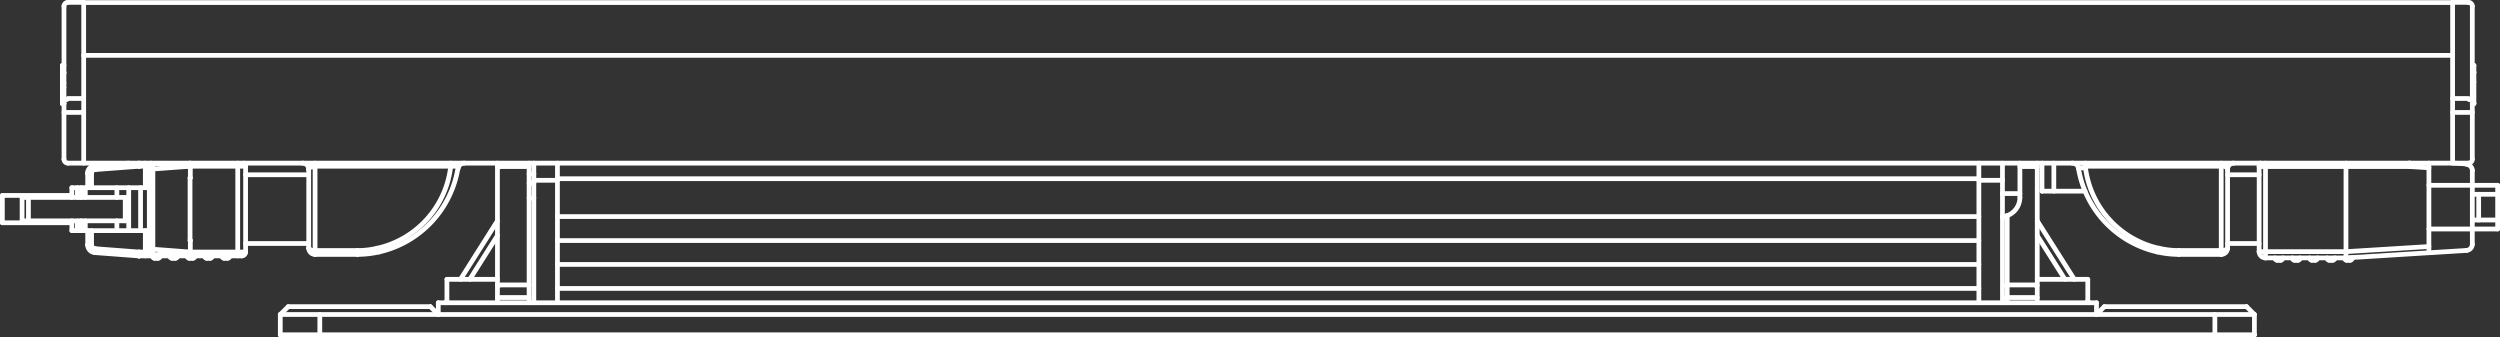<svg xmlns="http://www.w3.org/2000/svg" viewBox="0 0 263.75 35.57"><rect x="0" y="0" width="263.75" height="35.57" fill="#333333" stroke="none"/><defs><style>.cls-1{fill:none;stroke:#FFFFFF;stroke-linecap:round;stroke-linejoin:round;stroke-width:0.5px;}</style></defs><title>LEGACY-ICON</title><g id="Layer_2" data-name="Layer 2"><g id="Layer_1-2" data-name="Layer 1"><line id="_Path_" data-name="&lt;Path&gt;" class="cls-1" x1="260.83" y1="8.68" x2="260.83" y2="8.68"/><line id="_Path_2" data-name="&lt;Path&gt;" class="cls-1" x1="0.25" y1="20.62" x2="0.25" y2="23.5"/><line id="_Path_3" data-name="&lt;Path&gt;" class="cls-1" x1="2.33" y1="20.83" x2="2.33" y2="23.3"/><line id="_Path_4" data-name="&lt;Path&gt;" class="cls-1" x1="3" y1="20.83" x2="3" y2="23.3"/><line id="_Path_5" data-name="&lt;Path&gt;" class="cls-1" x1="6.58" y1="6.9" x2="6.58" y2="10.94"/><line id="_Path_6" data-name="&lt;Path&gt;" class="cls-1" x1="6.75" y1="16.8" x2="6.75" y2="0.66"/><line id="_Path_7" data-name="&lt;Path&gt;" class="cls-1" x1="7.58" y1="19.8" x2="7.58" y2="20.83"/><line id="_Path_8" data-name="&lt;Path&gt;" class="cls-1" x1="7.58" y1="23.3" x2="7.58" y2="24.33"/><line id="_Path_9" data-name="&lt;Path&gt;" class="cls-1" x1="8.16" y1="19.8" x2="8.16" y2="20.79"/><line id="_Path_10" data-name="&lt;Path&gt;" class="cls-1" x1="8.16" y1="23.34" x2="8.16" y2="24.33"/><line id="_Path_11" data-name="&lt;Path&gt;" class="cls-1" x1="8.58" y1="24.33" x2="8.58" y2="23.3"/><line id="_Path_12" data-name="&lt;Path&gt;" class="cls-1" x1="8.58" y1="20.83" x2="8.58" y2="19.8"/><line id="_Path_13" data-name="&lt;Path&gt;" class="cls-1" x1="8.83" y1="17.21" x2="8.83" y2="0.25"/><line id="_Path_14" data-name="&lt;Path&gt;" class="cls-1" x1="9" y1="19.8" x2="9" y2="20.83"/><line id="_Path_15" data-name="&lt;Path&gt;" class="cls-1" x1="9" y1="23.3" x2="9" y2="24.33"/><line id="_Path_16" data-name="&lt;Path&gt;" class="cls-1" x1="10.05" y1="17.89" x2="10.02" y2="17.48"/><line id="_Path_17" data-name="&lt;Path&gt;" class="cls-1" x1="14.68" y1="17.54" x2="14.65" y2="17.21"/><line id="_Path_18" data-name="&lt;Path&gt;" class="cls-1" x1="9.25" y1="24.33" x2="9.25" y2="25.83"/><line id="_Path_19" data-name="&lt;Path&gt;" class="cls-1" x1="9.25" y1="19.8" x2="9.25" y2="18.3"/><line id="_Path_20" data-name="&lt;Path&gt;" class="cls-1" x1="9.66" y1="18.3" x2="9.66" y2="19.8"/><line id="_Path_21" data-name="&lt;Path&gt;" class="cls-1" x1="9.66" y1="24.33" x2="9.66" y2="25.83"/><line id="_Path_22" data-name="&lt;Path&gt;" class="cls-1" x1="12.33" y1="19.8" x2="12.33" y2="20.83"/><line id="_Path_23" data-name="&lt;Path&gt;" class="cls-1" x1="12.33" y1="23.3" x2="12.33" y2="24.33"/><line id="_Path_24" data-name="&lt;Path&gt;" class="cls-1" x1="13.21" y1="20.83" x2="13.21" y2="23.3"/><line id="_Path_25" data-name="&lt;Path&gt;" class="cls-1" x1="13.58" y1="19.8" x2="13.58" y2="24.33"/><line id="_Path_26" data-name="&lt;Path&gt;" class="cls-1" x1="14.68" y1="26.59" x2="14.68" y2="27"/><line id="_Path_27" data-name="&lt;Path&gt;" class="cls-1" x1="14.68" y1="17.54" x2="14.68" y2="17.21"/><line id="_Path_28" data-name="&lt;Path&gt;" class="cls-1" x1="14.83" y1="19.8" x2="14.83" y2="24.33"/><line id="_Path_29" data-name="&lt;Path&gt;" class="cls-1" x1="15.33" y1="24.33" x2="15.33" y2="27"/><line id="_Path_30" data-name="&lt;Path&gt;" class="cls-1" x1="15.33" y1="19.8" x2="15.33" y2="17.21"/><line id="_Path_31" data-name="&lt;Path&gt;" class="cls-1" x1="15.75" y1="26.59" x2="15.75" y2="17.54"/><line id="_Path_32" data-name="&lt;Path&gt;" class="cls-1" x1="16.13" y1="17.83" x2="16.13" y2="26.29"/><line id="_Path_33" data-name="&lt;Path&gt;" class="cls-1" x1="10.05" y1="26.24" x2="10.02" y2="26.65"/><line id="_Path_34" data-name="&lt;Path&gt;" class="cls-1" x1="20.05" y1="18.76" x2="20.05" y2="25.36"/><line id="_Path_35" data-name="&lt;Path&gt;" class="cls-1" x1="20.08" y1="17.54" x2="20.08" y2="18.76"/><line id="_Path_36" data-name="&lt;Path&gt;" class="cls-1" x1="20.08" y1="25.36" x2="20.08" y2="26.59"/><line id="_Path_37" data-name="&lt;Path&gt;" class="cls-1" x1="25.08" y1="27" x2="25.08" y2="17.21"/><line id="_Path_38" data-name="&lt;Path&gt;" class="cls-1" x1="25.91" y1="17.54" x2="25.91" y2="26.59"/><line id="_Path_39" data-name="&lt;Path&gt;" class="cls-1" x1="29.57" y1="35.32" x2="29.57" y2="33.18"/><line id="_Path_40" data-name="&lt;Path&gt;" class="cls-1" x1="32.57" y1="17.87" x2="32.57" y2="26.18"/><line id="_Path_41" data-name="&lt;Path&gt;" class="cls-1" x1="33.24" y1="26.84" x2="33.24" y2="17.21"/><line id="_Path_42" data-name="&lt;Path&gt;" class="cls-1" x1="33.74" y1="35.32" x2="33.74" y2="33.18"/><line id="_Path_43" data-name="&lt;Path&gt;" class="cls-1" x1="37.72" y1="26.43" x2="37.72" y2="26.84"/><line id="_Path_44" data-name="&lt;Path&gt;" class="cls-1" x1="46.24" y1="31.94" x2="46.24" y2="33.18"/><line id="_Path_45" data-name="&lt;Path&gt;" class="cls-1" x1="47.15" y1="31.94" x2="47.15" y2="29.47"/><line id="_Path_46" data-name="&lt;Path&gt;" class="cls-1" x1="47.55" y1="17.54" x2="47.55" y2="17.21"/><line id="_Path_47" data-name="&lt;Path&gt;" class="cls-1" x1="52.48" y1="31.94" x2="52.48" y2="17.21"/><line id="_Path_48" data-name="&lt;Path&gt;" class="cls-1" x1="55.82" y1="31.94" x2="55.82" y2="17.21"/><line id="_Path_49" data-name="&lt;Path&gt;" class="cls-1" x1="56.32" y1="17.21" x2="56.32" y2="31.94"/><line id="_Path_50" data-name="&lt;Path&gt;" class="cls-1" x1="58.81" y1="17.21" x2="58.81" y2="31.8"/><line id="_Path_51" data-name="&lt;Path&gt;" class="cls-1" x1="46.24" y1="33.18" x2="45.4" y2="32.35"/><line id="_Path_52" data-name="&lt;Path&gt;" class="cls-1" x1="52.48" y1="23.3" x2="48.58" y2="29.47"/><line id="_Path_53" data-name="&lt;Path&gt;" class="cls-1" x1="47.15" y1="31.73" x2="47.02" y2="31.94"/><line id="_Path_54" data-name="&lt;Path&gt;" class="cls-1" x1="52.48" y1="24.85" x2="49.56" y2="29.47"/><line id="_Path_55" data-name="&lt;Path&gt;" class="cls-1" x1="30.41" y1="32.35" x2="29.57" y2="33.18"/><line id="_Path_56" data-name="&lt;Path&gt;" class="cls-1" x1="247.5" y1="27.21" x2="260.21" y2="26.42"/><line id="_Path_57" data-name="&lt;Path&gt;" class="cls-1" x1="237.84" y1="35.32" x2="29.57" y2="35.32"/><line id="_Path_58" data-name="&lt;Path&gt;" class="cls-1" x1="14.65" y1="27" x2="10.02" y2="26.65"/><line id="_Path_59" data-name="&lt;Path&gt;" class="cls-1" x1="10.05" y1="26.24" x2="14.68" y2="26.59"/><line id="_Path_60" data-name="&lt;Path&gt;" class="cls-1" x1="20.04" y1="26.59" x2="16.13" y2="26.29"/><line id="_Path_61" data-name="&lt;Path&gt;" class="cls-1" x1="247.5" y1="26.55" x2="256.25" y2="26.01"/><line id="_Path_62" data-name="&lt;Path&gt;" class="cls-1" x1="29.57" y1="33.18" x2="237.84" y2="33.18"/><line id="_Path_63" data-name="&lt;Path&gt;" class="cls-1" x1="237.01" y1="32.35" x2="222.01" y2="32.35"/><line id="_Path_64" data-name="&lt;Path&gt;" class="cls-1" x1="30.41" y1="32.35" x2="45.4" y2="32.35"/><line id="_Path_65" data-name="&lt;Path&gt;" class="cls-1" x1="46.24" y1="31.94" x2="221.18" y2="31.94"/><line id="_Path_66" data-name="&lt;Path&gt;" class="cls-1" x1="52.48" y1="31.39" x2="55.82" y2="31.39"/><line id="_Path_67" data-name="&lt;Path&gt;" class="cls-1" x1="211.6" y1="31.39" x2="214.93" y2="31.39"/><line id="_Path_68" data-name="&lt;Path&gt;" class="cls-1" x1="214.76" y1="30.06" x2="211.76" y2="30.06"/><line id="_Path_69" data-name="&lt;Path&gt;" class="cls-1" x1="52.65" y1="30.06" x2="55.82" y2="30.06"/><line id="_Path_70" data-name="&lt;Path&gt;" class="cls-1" x1="47.15" y1="29.47" x2="52.48" y2="29.47"/><line id="_Path_71" data-name="&lt;Path&gt;" class="cls-1" x1="214.93" y1="29.47" x2="220.26" y2="29.47"/><line id="_Path_72" data-name="&lt;Path&gt;" class="cls-1" x1="240.26" y1="27.46" x2="240.59" y2="27.46"/><line id="_Path_73" data-name="&lt;Path&gt;" class="cls-1" x1="242.09" y1="27.46" x2="242.42" y2="27.46"/><line id="_Path_74" data-name="&lt;Path&gt;" class="cls-1" x1="243.92" y1="27.46" x2="244.25" y2="27.46"/><line id="_Path_75" data-name="&lt;Path&gt;" class="cls-1" x1="245.75" y1="27.46" x2="246.09" y2="27.46"/><line id="_Path_76" data-name="&lt;Path&gt;" class="cls-1" x1="247.59" y1="27.46" x2="247.92" y2="27.46"/><line id="_Path_77" data-name="&lt;Path&gt;" class="cls-1" x1="23.99" y1="27.25" x2="23.66" y2="27.25"/><line id="_Path_78" data-name="&lt;Path&gt;" class="cls-1" x1="22.16" y1="27.25" x2="21.83" y2="27.25"/><line id="_Path_79" data-name="&lt;Path&gt;" class="cls-1" x1="20.33" y1="27.25" x2="19.99" y2="27.25"/><line id="_Path_80" data-name="&lt;Path&gt;" class="cls-1" x1="18.49" y1="27.25" x2="18.16" y2="27.25"/><line id="_Path_81" data-name="&lt;Path&gt;" class="cls-1" x1="16.66" y1="27.25" x2="16.33" y2="27.25"/><line id="_Path_82" data-name="&lt;Path&gt;" class="cls-1" x1="247.5" y1="27.21" x2="248.17" y2="27.21"/><line id="_Path_83" data-name="&lt;Path&gt;" class="cls-1" x1="239.01" y1="27.21" x2="247.5" y2="27.21"/><line id="_Path_84" data-name="&lt;Path&gt;" class="cls-1" x1="14.68" y1="27" x2="25.49" y2="27"/><line id="_Path_85" data-name="&lt;Path&gt;" class="cls-1" x1="33.24" y1="26.84" x2="37.72" y2="26.84"/><line id="_Path_86" data-name="&lt;Path&gt;" class="cls-1" x1="229.86" y1="26.84" x2="234.34" y2="26.84"/><line id="_Path_87" data-name="&lt;Path&gt;" class="cls-1" x1="14.68" y1="26.59" x2="15.75" y2="26.59"/><line id="_Path_88" data-name="&lt;Path&gt;" class="cls-1" x1="20.04" y1="26.59" x2="25.91" y2="26.59"/><line id="_Path_89" data-name="&lt;Path&gt;" class="cls-1" x1="238.34" y1="26.55" x2="247.5" y2="26.55"/><line id="_Path_90" data-name="&lt;Path&gt;" class="cls-1" x1="33.24" y1="26.43" x2="37.72" y2="26.43"/><line id="_Path_91" data-name="&lt;Path&gt;" class="cls-1" x1="229.86" y1="26.43" x2="234.34" y2="26.43"/><line id="_Path_92" data-name="&lt;Path&gt;" class="cls-1" x1="16.13" y1="26.29" x2="15.74" y2="26.29"/><line id="_Path_93" data-name="&lt;Path&gt;" class="cls-1" x1="9.25" y1="25.83" x2="9.66" y2="25.83"/><line id="_Path_94" data-name="&lt;Path&gt;" class="cls-1" x1="238.34" y1="25.69" x2="235.01" y2="25.69"/><line id="_Path_95" data-name="&lt;Path&gt;" class="cls-1" x1="25.91" y1="25.69" x2="32.57" y2="25.69"/><line id="_Path_96" data-name="&lt;Path&gt;" class="cls-1" x1="20.08" y1="25.36" x2="20.05" y2="25.36"/><line id="_Path_97" data-name="&lt;Path&gt;" class="cls-1" x1="14.68" y1="27" x2="14.65" y2="27"/><line id="_Path_98" data-name="&lt;Path&gt;" class="cls-1" x1="7.58" y1="24.33" x2="15.75" y2="24.33"/><line id="_Path_99" data-name="&lt;Path&gt;" class="cls-1" x1="263.5" y1="24.16" x2="256.25" y2="24.16"/><line id="_Path_100" data-name="&lt;Path&gt;" class="cls-1" x1="7.58" y1="23.5" x2="0.25" y2="23.5"/><line id="_Path_101" data-name="&lt;Path&gt;" class="cls-1" x1="8.55" y1="23.34" x2="8.16" y2="23.34"/><line id="_Path_102" data-name="&lt;Path&gt;" class="cls-1" x1="2.33" y1="23.3" x2="13.21" y2="23.3"/><line id="_Path_103" data-name="&lt;Path&gt;" class="cls-1" x1="260.83" y1="23.21" x2="263.5" y2="23.21"/><line id="_Path_104" data-name="&lt;Path&gt;" class="cls-1" x1="13.21" y1="20.83" x2="2.33" y2="20.83"/><line id="_Path_105" data-name="&lt;Path&gt;" class="cls-1" x1="8.16" y1="20.79" x2="8.55" y2="20.79"/><line id="_Path_106" data-name="&lt;Path&gt;" class="cls-1" x1="7.58" y1="20.62" x2="0.25" y2="20.62"/><line id="_Path_107" data-name="&lt;Path&gt;" class="cls-1" x1="263.5" y1="20.5" x2="260.83" y2="20.5"/><line id="_Path_108" data-name="&lt;Path&gt;" class="cls-1" x1="211.26" y1="20.42" x2="213.1" y2="20.42"/><line id="_Path_109" data-name="&lt;Path&gt;" class="cls-1" x1="219.97" y1="20.17" x2="215.43" y2="20.17"/><line id="_Path_110" data-name="&lt;Path&gt;" class="cls-1" x1="7.58" y1="19.8" x2="15.75" y2="19.8"/><line id="_Path_111" data-name="&lt;Path&gt;" class="cls-1" x1="256.25" y1="19.55" x2="263.5" y2="19.55"/><line id="_Path_112" data-name="&lt;Path&gt;" class="cls-1" x1="56.32" y1="19.35" x2="55.82" y2="19.35"/><line id="_Path_113" data-name="&lt;Path&gt;" class="cls-1" x1="211.26" y1="19.02" x2="208.77" y2="19.02"/><line id="_Path_114" data-name="&lt;Path&gt;" class="cls-1" x1="56.32" y1="19.02" x2="58.81" y2="19.02"/><line id="_Path_115" data-name="&lt;Path&gt;" class="cls-1" x1="208.77" y1="18.85" x2="58.81" y2="18.85"/><line id="_Path_116" data-name="&lt;Path&gt;" class="cls-1" x1="20.08" y1="18.76" x2="20.05" y2="18.76"/><line id="_Path_117" data-name="&lt;Path&gt;" class="cls-1" x1="238.34" y1="18.44" x2="235.01" y2="18.44"/><line id="_Path_118" data-name="&lt;Path&gt;" class="cls-1" x1="25.91" y1="18.44" x2="32.57" y2="18.44"/><line id="_Path_119" data-name="&lt;Path&gt;" class="cls-1" x1="56.32" y1="18.36" x2="55.82" y2="18.36"/><line id="_Path_120" data-name="&lt;Path&gt;" class="cls-1" x1="9.66" y1="18.3" x2="9.25" y2="18.3"/><line id="_Path_121" data-name="&lt;Path&gt;" class="cls-1" x1="15.75" y1="17.83" x2="16.13" y2="17.83"/><line id="_Path_122" data-name="&lt;Path&gt;" class="cls-1" x1="254.2" y1="17.57" x2="238.34" y2="17.57"/><line id="_Path_123" data-name="&lt;Path&gt;" class="cls-1" x1="55.82" y1="17.57" x2="52.65" y2="17.57"/><line id="_Path_124" data-name="&lt;Path&gt;" class="cls-1" x1="213.1" y1="17.57" x2="214.76" y2="17.57"/><line id="_Path_125" data-name="&lt;Path&gt;" class="cls-1" x1="15.75" y1="17.54" x2="14.68" y2="17.54"/><line id="_Path_126" data-name="&lt;Path&gt;" class="cls-1" x1="33.24" y1="17.54" x2="47.55" y2="17.54"/><line id="_Path_127" data-name="&lt;Path&gt;" class="cls-1" x1="220.03" y1="17.54" x2="234.34" y2="17.54"/><line id="_Path_128" data-name="&lt;Path&gt;" class="cls-1" x1="25.91" y1="17.54" x2="20.04" y2="17.54"/><line id="_Path_129" data-name="&lt;Path&gt;" class="cls-1" x1="7.16" y1="17.21" x2="260.42" y2="17.21"/><line id="_Path_130" data-name="&lt;Path&gt;" class="cls-1" x1="16.13" y1="17.83" x2="20.05" y2="17.54"/><line id="_Path_131" data-name="&lt;Path&gt;" class="cls-1" x1="14.68" y1="17.54" x2="10.05" y2="17.89"/><line id="_Path_132" data-name="&lt;Path&gt;" class="cls-1" x1="10.02" y1="17.48" x2="13.58" y2="17.21"/><line id="_Path_133" data-name="&lt;Path&gt;" class="cls-1" x1="260.83" y1="11.86" x2="258.75" y2="11.86"/><line id="_Path_134" data-name="&lt;Path&gt;" class="cls-1" x1="8.83" y1="11.86" x2="6.75" y2="11.86"/><line id="_Path_135" data-name="&lt;Path&gt;" class="cls-1" x1="6.58" y1="10.94" x2="6.75" y2="10.94"/><line id="_Path_136" data-name="&lt;Path&gt;" class="cls-1" x1="260.83" y1="10.93" x2="261" y2="10.93"/><line id="_Path_137" data-name="&lt;Path&gt;" class="cls-1" x1="260.83" y1="10.92" x2="261" y2="10.92"/><line id="_Path_138" data-name="&lt;Path&gt;" class="cls-1" x1="6.75" y1="10.88" x2="6.58" y2="10.88"/><line id="_Path_139" data-name="&lt;Path&gt;" class="cls-1" x1="260.42" y1="10.39" x2="258.75" y2="10.39"/><line id="_Path_140" data-name="&lt;Path&gt;" class="cls-1" x1="8.83" y1="10.39" x2="7.16" y2="10.39"/><line id="_Path_141" data-name="&lt;Path&gt;" class="cls-1" x1="6.75" y1="9.23" x2="6.58" y2="9.23"/><line id="_Path_142" data-name="&lt;Path&gt;" class="cls-1" x1="6.75" y1="8.78" x2="6.58" y2="8.78"/><line id="_Path_143" data-name="&lt;Path&gt;" class="cls-1" x1="260.83" y1="8.64" x2="261" y2="8.64"/><line id="_Path_144" data-name="&lt;Path&gt;" class="cls-1" x1="254.2" y1="17.57" x2="256.25" y2="17.7"/><line id="_Path_145" data-name="&lt;Path&gt;" class="cls-1" x1="258.87" y1="17.21" x2="260.21" y2="17.29"/><line id="_Path_146" data-name="&lt;Path&gt;" class="cls-1" x1="6.75" y1="7.73" x2="6.58" y2="7.73"/><line id="_Path_147" data-name="&lt;Path&gt;" class="cls-1" x1="260.83" y1="7.64" x2="261" y2="7.64"/><line id="_Path_148" data-name="&lt;Path&gt;" class="cls-1" x1="6.75" y1="7.63" x2="6.58" y2="7.63"/><line id="_Path_149" data-name="&lt;Path&gt;" class="cls-1" x1="260.83" y1="7.63" x2="261" y2="7.63"/><line id="_Path_150" data-name="&lt;Path&gt;" class="cls-1" x1="6.75" y1="6.9" x2="6.58" y2="6.9"/><line id="_Path_151" data-name="&lt;Path&gt;" class="cls-1" x1="260.83" y1="6.9" x2="261" y2="6.9"/><line id="_Path_152" data-name="&lt;Path&gt;" class="cls-1" x1="8.83" y1="5.84" x2="258.75" y2="5.84"/><line id="_Path_153" data-name="&lt;Path&gt;" class="cls-1" x1="258.75" y1="0.27" x2="8.83" y2="0.27"/><line id="_Path_154" data-name="&lt;Path&gt;" class="cls-1" x1="8.83" y1="0.25" x2="7.16" y2="0.25"/><line id="_Path_155" data-name="&lt;Path&gt;" class="cls-1" x1="258.75" y1="0.25" x2="260.42" y2="0.25"/><line id="_Path_156" data-name="&lt;Path&gt;" class="cls-1" x1="237.84" y1="33.18" x2="237.01" y2="32.35"/><line id="_Path_157" data-name="&lt;Path&gt;" class="cls-1" x1="217.85" y1="29.47" x2="214.93" y2="24.85"/><line id="_Path_158" data-name="&lt;Path&gt;" class="cls-1" x1="220.4" y1="31.94" x2="220.26" y2="31.73"/><line id="_Path_159" data-name="&lt;Path&gt;" class="cls-1" x1="218.84" y1="29.47" x2="214.93" y2="23.3"/><line id="_Path_160" data-name="&lt;Path&gt;" class="cls-1" x1="208.77" y1="31.94" x2="208.77" y2="17.21"/><line id="_Path_161" data-name="&lt;Path&gt;" class="cls-1" x1="211.26" y1="31.94" x2="211.26" y2="17.21"/><line id="_Path_162" data-name="&lt;Path&gt;" class="cls-1" x1="211.76" y1="31.94" x2="211.76" y2="22.73"/><line id="_Path_163" data-name="&lt;Path&gt;" class="cls-1" x1="222.01" y1="32.35" x2="221.18" y2="33.18"/><line id="_Path_164" data-name="&lt;Path&gt;" class="cls-1" x1="213.1" y1="20.83" x2="213.1" y2="17.21"/><line id="_Path_165" data-name="&lt;Path&gt;" class="cls-1" x1="214.93" y1="17.21" x2="214.93" y2="31.94"/><line id="_Path_166" data-name="&lt;Path&gt;" class="cls-1" x1="215.43" y1="20.17" x2="215.43" y2="17.21"/><line id="_Path_167" data-name="&lt;Path&gt;" class="cls-1" x1="216.68" y1="20.17" x2="216.68" y2="17.21"/><line id="_Path_168" data-name="&lt;Path&gt;" class="cls-1" x1="220.03" y1="17.54" x2="220.03" y2="17.21"/><line id="_Path_169" data-name="&lt;Path&gt;" class="cls-1" x1="220.26" y1="31.94" x2="220.26" y2="29.47"/><line id="_Path_170" data-name="&lt;Path&gt;" class="cls-1" x1="221.18" y1="31.94" x2="221.18" y2="33.18"/><line id="_Path_171" data-name="&lt;Path&gt;" class="cls-1" x1="229.86" y1="26.43" x2="229.86" y2="26.84"/><line id="_Path_172" data-name="&lt;Path&gt;" class="cls-1" x1="233.67" y1="35.32" x2="233.67" y2="33.18"/><line id="_Path_173" data-name="&lt;Path&gt;" class="cls-1" x1="234.34" y1="26.84" x2="234.34" y2="17.21"/><line id="_Path_174" data-name="&lt;Path&gt;" class="cls-1" x1="235.01" y1="26.18" x2="235.01" y2="17.87"/><line id="_Path_175" data-name="&lt;Path&gt;" class="cls-1" x1="237.84" y1="35.32" x2="237.84" y2="33.18"/><line id="_Path_176" data-name="&lt;Path&gt;" class="cls-1" x1="238.34" y1="17.57" x2="238.34" y2="26.55"/><line id="_Path_177" data-name="&lt;Path&gt;" class="cls-1" x1="239.01" y1="27.21" x2="239.01" y2="17.21"/><line id="_Path_178" data-name="&lt;Path&gt;" class="cls-1" x1="247.5" y1="26.55" x2="247.5" y2="17.57"/><line id="_Path_179" data-name="&lt;Path&gt;" class="cls-1" x1="256.25" y1="17.21" x2="256.25" y2="26.66"/><line id="_Path_180" data-name="&lt;Path&gt;" class="cls-1" x1="258.75" y1="0.25" x2="258.75" y2="17.21"/><line id="_Path_181" data-name="&lt;Path&gt;" class="cls-1" x1="260.83" y1="0.66" x2="260.83" y2="16.8"/><line id="_Path_182" data-name="&lt;Path&gt;" class="cls-1" x1="260.83" y1="25.76" x2="260.83" y2="17.95"/><line id="_Path_183" data-name="&lt;Path&gt;" class="cls-1" x1="261" y1="10.92" x2="261" y2="6.9"/><line id="_Path_184" data-name="&lt;Path&gt;" class="cls-1" x1="261.5" y1="23.21" x2="261.5" y2="20.5"/><line id="_Path_185" data-name="&lt;Path&gt;" class="cls-1" x1="263.5" y1="24.16" x2="263.5" y2="19.55"/><path id="_Path_186" data-name="&lt;Path&gt;" class="cls-1" d="M9.25,25.83a.82.82,0,0,0,.77.82"/><path id="_Path_187" data-name="&lt;Path&gt;" class="cls-1" d="M25.49,27a.41.41,0,0,0,.42-.41"/><path id="_Path_188" data-name="&lt;Path&gt;" class="cls-1" d="M15.75,26.59a.41.41,0,0,0,.41.41"/><path id="_Path_189" data-name="&lt;Path&gt;" class="cls-1" d="M9.66,25.83a.42.42,0,0,0,.39.41"/><path id="_Path_190" data-name="&lt;Path&gt;" class="cls-1" d="M16.66,27.25a.25.25,0,0,0,.25-.25"/><path id="_Path_191" data-name="&lt;Path&gt;" class="cls-1" d="M16.08,27a.25.25,0,0,0,.25.25"/><path id="_Path_192" data-name="&lt;Path&gt;" class="cls-1" d="M18.49,27.25a.25.25,0,0,0,.25-.25"/><path id="_Path_193" data-name="&lt;Path&gt;" class="cls-1" d="M17.91,27a.25.25,0,0,0,.25.25"/><path id="_Path_194" data-name="&lt;Path&gt;" class="cls-1" d="M20.33,27.25a.25.25,0,0,0,.25-.25"/><path id="_Path_195" data-name="&lt;Path&gt;" class="cls-1" d="M19.74,27a.25.25,0,0,0,.25.25"/><path id="_Path_196" data-name="&lt;Path&gt;" class="cls-1" d="M22.16,27.25a.25.25,0,0,0,.25-.25"/><path id="_Path_197" data-name="&lt;Path&gt;" class="cls-1" d="M21.58,27a.25.25,0,0,0,.25.25"/><path id="_Path_198" data-name="&lt;Path&gt;" class="cls-1" d="M24,27.25a.25.25,0,0,0,.25-.25"/><path id="_Path_199" data-name="&lt;Path&gt;" class="cls-1" d="M23.41,27a.25.25,0,0,0,.25.25"/><path id="_Path_200" data-name="&lt;Path&gt;" class="cls-1" d="M10,17.48a.82.82,0,0,0-.77.82"/><path id="_Path_201" data-name="&lt;Path&gt;" class="cls-1" d="M25.91,17.54a.39.39,0,0,0-.17-.33"/><path id="_Path_202" data-name="&lt;Path&gt;" class="cls-1" d="M15.91,17.21a.41.41,0,0,0-.16.33"/><path id="_Path_203" data-name="&lt;Path&gt;" class="cls-1" d="M10.05,17.89a.41.41,0,0,0-.39.41"/><path id="_Path_204" data-name="&lt;Path&gt;" class="cls-1" d="M6.75,16.8a.41.41,0,0,0,.41.41"/><path id="_Path_205" data-name="&lt;Path&gt;" class="cls-1" d="M32.57,26.18a.67.67,0,0,0,.67.66"/><path id="_Path_206" data-name="&lt;Path&gt;" class="cls-1" d="M40,26.58a10.86,10.86,0,0,0,8.31-8.82"/><path id="_Path_207" data-name="&lt;Path&gt;" class="cls-1" d="M39.8,26.19a10,10,0,0,0,7.75-8.65"/><path id="_Path_208" data-name="&lt;Path&gt;" class="cls-1" d="M37.72,26.84A10.2,10.2,0,0,0,40,26.58"/><path id="_Path_209" data-name="&lt;Path&gt;" class="cls-1" d="M37.72,26.43a9.09,9.09,0,0,0,2.08-.24"/><path id="_Path_210" data-name="&lt;Path&gt;" class="cls-1" d="M32.57,17.87a.66.66,0,0,0-.66-.66"/><path id="_Path_211" data-name="&lt;Path&gt;" class="cls-1" d="M49,17.21a.66.66,0,0,0-.66.55"/><path id="_Path_212" data-name="&lt;Path&gt;" class="cls-1" d="M7.16.25a.41.41,0,0,0-.41.41"/><path id="_Path_213" data-name="&lt;Path&gt;" class="cls-1" d="M234.34,26.84a.67.67,0,0,0,.67-.66"/><path id="_Path_214" data-name="&lt;Path&gt;" class="cls-1" d="M219.28,17.76a10.86,10.86,0,0,0,8.31,8.82"/><path id="_Path_215" data-name="&lt;Path&gt;" class="cls-1" d="M220,17.54a10,10,0,0,0,7.75,8.65"/><path id="_Path_216" data-name="&lt;Path&gt;" class="cls-1" d="M227.59,26.58a10.2,10.2,0,0,0,2.27.26"/><path id="_Path_217" data-name="&lt;Path&gt;" class="cls-1" d="M227.78,26.19a9.09,9.09,0,0,0,2.08.24"/><path id="_Path_218" data-name="&lt;Path&gt;" class="cls-1" d="M211.26,22.89a1.87,1.87,0,0,0,.34,0"/><path id="_Path_219" data-name="&lt;Path&gt;" class="cls-1" d="M211.27,22.87a2.06,2.06,0,0,0,1.83-2"/><path id="_Path_220" data-name="&lt;Path&gt;" class="cls-1" d="M235.67,17.21a.66.66,0,0,0-.66.66"/><path id="_Path_221" data-name="&lt;Path&gt;" class="cls-1" d="M219.28,17.76a.66.66,0,0,0-.66-.55"/><path id="_Path_222" data-name="&lt;Path&gt;" class="cls-1" d="M260.21,26.42a.66.66,0,0,0,.62-.66"/><path id="_Path_223" data-name="&lt;Path&gt;" class="cls-1" d="M238.34,26.55a.67.67,0,0,0,.67.66"/><path id="_Path_224" data-name="&lt;Path&gt;" class="cls-1" d="M247.34,27.21a.25.25,0,0,0,.25.25"/><path id="_Path_225" data-name="&lt;Path&gt;" class="cls-1" d="M247.92,27.46a.25.25,0,0,0,.25-.25"/><path id="_Path_226" data-name="&lt;Path&gt;" class="cls-1" d="M245.5,27.21a.25.25,0,0,0,.25.25"/><path id="_Path_227" data-name="&lt;Path&gt;" class="cls-1" d="M246.09,27.46a.25.25,0,0,0,.25-.25"/><path id="_Path_228" data-name="&lt;Path&gt;" class="cls-1" d="M243.67,27.21a.25.25,0,0,0,.25.25"/><path id="_Path_229" data-name="&lt;Path&gt;" class="cls-1" d="M244.25,27.46a.25.25,0,0,0,.25-.25"/><path id="_Path_230" data-name="&lt;Path&gt;" class="cls-1" d="M241.84,27.21a.25.25,0,0,0,.25.25"/><path id="_Path_231" data-name="&lt;Path&gt;" class="cls-1" d="M242.42,27.46a.25.25,0,0,0,.25-.25"/><path id="_Path_232" data-name="&lt;Path&gt;" class="cls-1" d="M240,27.21a.25.25,0,0,0,.25.25"/><path id="_Path_233" data-name="&lt;Path&gt;" class="cls-1" d="M240.59,27.46a.25.25,0,0,0,.25-.25"/><path id="_Path_234" data-name="&lt;Path&gt;" class="cls-1" d="M260.83,18a.66.66,0,0,0-.62-.66"/><path id="_Path_235" data-name="&lt;Path&gt;" class="cls-1" d="M238.45,17.2a.7.7,0,0,0-.11.37"/><path id="_Path_236" data-name="&lt;Path&gt;" class="cls-1" d="M260.42,17.21a.41.41,0,0,0,.41-.41"/><path id="_Path_237" data-name="&lt;Path&gt;" class="cls-1" d="M260.83.66a.41.41,0,0,0-.41-.41"/><path id="_Path_238" data-name="&lt;Path&gt;" class="cls-1" d="M214.93,30.11h-.17"/><path id="_Path_239" data-name="&lt;Path&gt;" class="cls-1" d="M214.93,17.63h-.05s0,0,0,0h-.1"/><path id="_Path_240" data-name="&lt;Path&gt;" class="cls-1" d="M211.6,30.11h.16"/><path id="_Path_241" data-name="&lt;Path&gt;" class="cls-1" d="M52.48,17.63h.17"/><path id="_Path_242" data-name="&lt;Path&gt;" class="cls-1" d="M52.48,30.11h.17"/><path id="_Path_243" data-name="&lt;Path&gt;" class="cls-1" d="M247.5,17.21v.37"/><path id="_Path_244" data-name="&lt;Path&gt;" class="cls-1" d="M254.2,17.57v-.09a2.53,2.53,0,0,1,0-.28"/><path id="_Path_245" data-name="&lt;Path&gt;" class="cls-1" d="M247.5,27.21v-.53a.62.62,0,0,1,0-.13"/><path id="_Path_246" data-name="&lt;Path&gt;" class="cls-1" d="M254.21,17.21v.08a2.83,2.83,0,0,1,0,.29"/><path id="_Path_247" data-name="&lt;Path&gt;" class="cls-1" d="M20.08,17.21v.33"/><path id="_Path_248" data-name="&lt;Path&gt;" class="cls-1" d="M20,17.54a.31.31,0,0,1,0-.1,1.69,1.69,0,0,1,0-.23"/><path id="_Path_249" data-name="&lt;Path&gt;" class="cls-1" d="M14.65,27h0s0,0,0,0h.05"/><path id="_Path_250" data-name="&lt;Path&gt;" class="cls-1" d="M14.65,27s0,0,0,0h0v0s0,0,0,0v-.25"/><path id="_Path_251" data-name="&lt;Path&gt;" class="cls-1" d="M20,17.54l-1-.08-2.94-.22"/><path id="_Path_252" data-name="&lt;Path&gt;" class="cls-1" d="M16.12,17.24a.4.4,0,0,0-.15,0l-.12.07a.24.24,0,0,0-.08.09.36.36,0,0,0,0,.11"/><path id="_Path_253" data-name="&lt;Path&gt;" class="cls-1" d="M20,26.59a.34.34,0,0,0,0,.1,1.69,1.69,0,0,0,0,.23"/><path id="_Path_254" data-name="&lt;Path&gt;" class="cls-1" d="M20.06,26.92v0s0,0,0,0v0h0"/><path id="_Path_255" data-name="&lt;Path&gt;" class="cls-1" d="M16.12,26.89a.19.19,0,0,0,0,.08,0,0,0,0,0,0,0h0"/><path id="_Path_256" data-name="&lt;Path&gt;" class="cls-1" d="M16.13,17.83a.86.86,0,0,0,0-.16v-.43"/><path id="_Path_257" data-name="&lt;Path&gt;" class="cls-1" d="M15.75,26.59a.36.36,0,0,0,0,.11l.08.09.12.07.15,0"/><path id="_Path_258" data-name="&lt;Path&gt;" class="cls-1" d="M16.12,26.89v-.13c0-.15,0-.31,0-.47"/><path id="_Path_259" data-name="&lt;Path&gt;" class="cls-1" d="M20.09,27h0v-.08"/><path id="_Path_260" data-name="&lt;Path&gt;" class="cls-1" d="M20.08,26.92v-.33"/><path id="_Path_261" data-name="&lt;Path&gt;" class="cls-1" d="M16.12,26.89l1-.08L20,26.59"/><path id="_Path_262" data-name="&lt;Path&gt;" class="cls-1" d="M260.83,10.51s0,0,0,0l0,0-.05,0h-.29"/><path id="_Path_263" data-name="&lt;Path&gt;" class="cls-1" d="M234.34,26.43l.22,0,.19-.05a.38.38,0,0,0,.15-.09.22.22,0,0,0,.09-.1"/><path id="_Path_264" data-name="&lt;Path&gt;" class="cls-1" d="M235,26.17v0a.43.43,0,0,0,0,0"/><path id="_Path_265" data-name="&lt;Path&gt;" class="cls-1" d="M234.34,17.54a1.63,1.63,0,0,1,.31,0l.21.09.06.05a.12.12,0,0,1,.05.05l0,0s0,0,0,.06"/><path id="_Path_266" data-name="&lt;Path&gt;" class="cls-1" d="M219.28,17.76v0l0,0s0,0,.05-.05l.08,0a.23.23,0,0,1,.11,0l.14,0H220"/><path id="_Path_267" data-name="&lt;Path&gt;" class="cls-1" d="M227.78,26.19l-.06.16,0,.07,0,.06a.08.08,0,0,1,0,0s0,0,0,0h0"/><path id="_Path_268" data-name="&lt;Path&gt;" class="cls-1" d="M6.75,10.51s0,0,0,0l0,0,0,0h.29"/><path id="_Path_269" data-name="&lt;Path&gt;" class="cls-1" d="M32.57,17.87s0,0,0-.06l0,0a.12.12,0,0,1,0-.05l.06-.05a1,1,0,0,1,.21-.09,1.63,1.63,0,0,1,.31,0"/><path id="_Path_270" data-name="&lt;Path&gt;" class="cls-1" d="M33.24,26.43l-.22,0-.19-.05a.38.38,0,0,1-.15-.09.22.22,0,0,1-.09-.1"/><path id="_Path_271" data-name="&lt;Path&gt;" class="cls-1" d="M32.59,26.17v0a.43.43,0,0,1,0,0"/><path id="_Path_272" data-name="&lt;Path&gt;" class="cls-1" d="M39.8,26.19l.06.16,0,.07a.14.14,0,0,1,0,.06l0,0,0,0h0"/><path id="_Path_273" data-name="&lt;Path&gt;" class="cls-1" d="M47.55,17.54h.34l.14,0a.23.23,0,0,1,.11,0l.08,0,.05,0,0,0v0"/><line id="_Path_274" data-name="&lt;Path&gt;" class="cls-1" x1="237.84" y1="35.32" x2="237.84" y2="35.32"/><line id="_Path_275" data-name="&lt;Path&gt;" class="cls-1" x1="260.42" y1="0.25" x2="260.42" y2="0.25"/><line id="_Path_276" data-name="&lt;Path&gt;" class="cls-1" x1="29.57" y1="35.32" x2="29.57" y2="35.32"/><line id="_Path_277" data-name="&lt;Path&gt;" class="cls-1" x1="237.84" y1="35.32" x2="237.84" y2="35.32"/><line id="_Path_278" data-name="&lt;Path&gt;" class="cls-1" x1="56.32" y1="20.91" x2="55.82" y2="20.91"/><line id="_Path_279" data-name="&lt;Path&gt;" class="cls-1" x1="58.81" y1="22.85" x2="208.77" y2="22.85"/><line class="cls-1" x1="58.81" y1="25.38" x2="208.77" y2="25.38"/><line class="cls-1" x1="58.81" y1="27.9" x2="208.77" y2="27.9"/><line id="_Path_280" data-name="&lt;Path&gt;" class="cls-1" x1="58.81" y1="30.43" x2="208.77" y2="30.43"/></g></g></svg>
